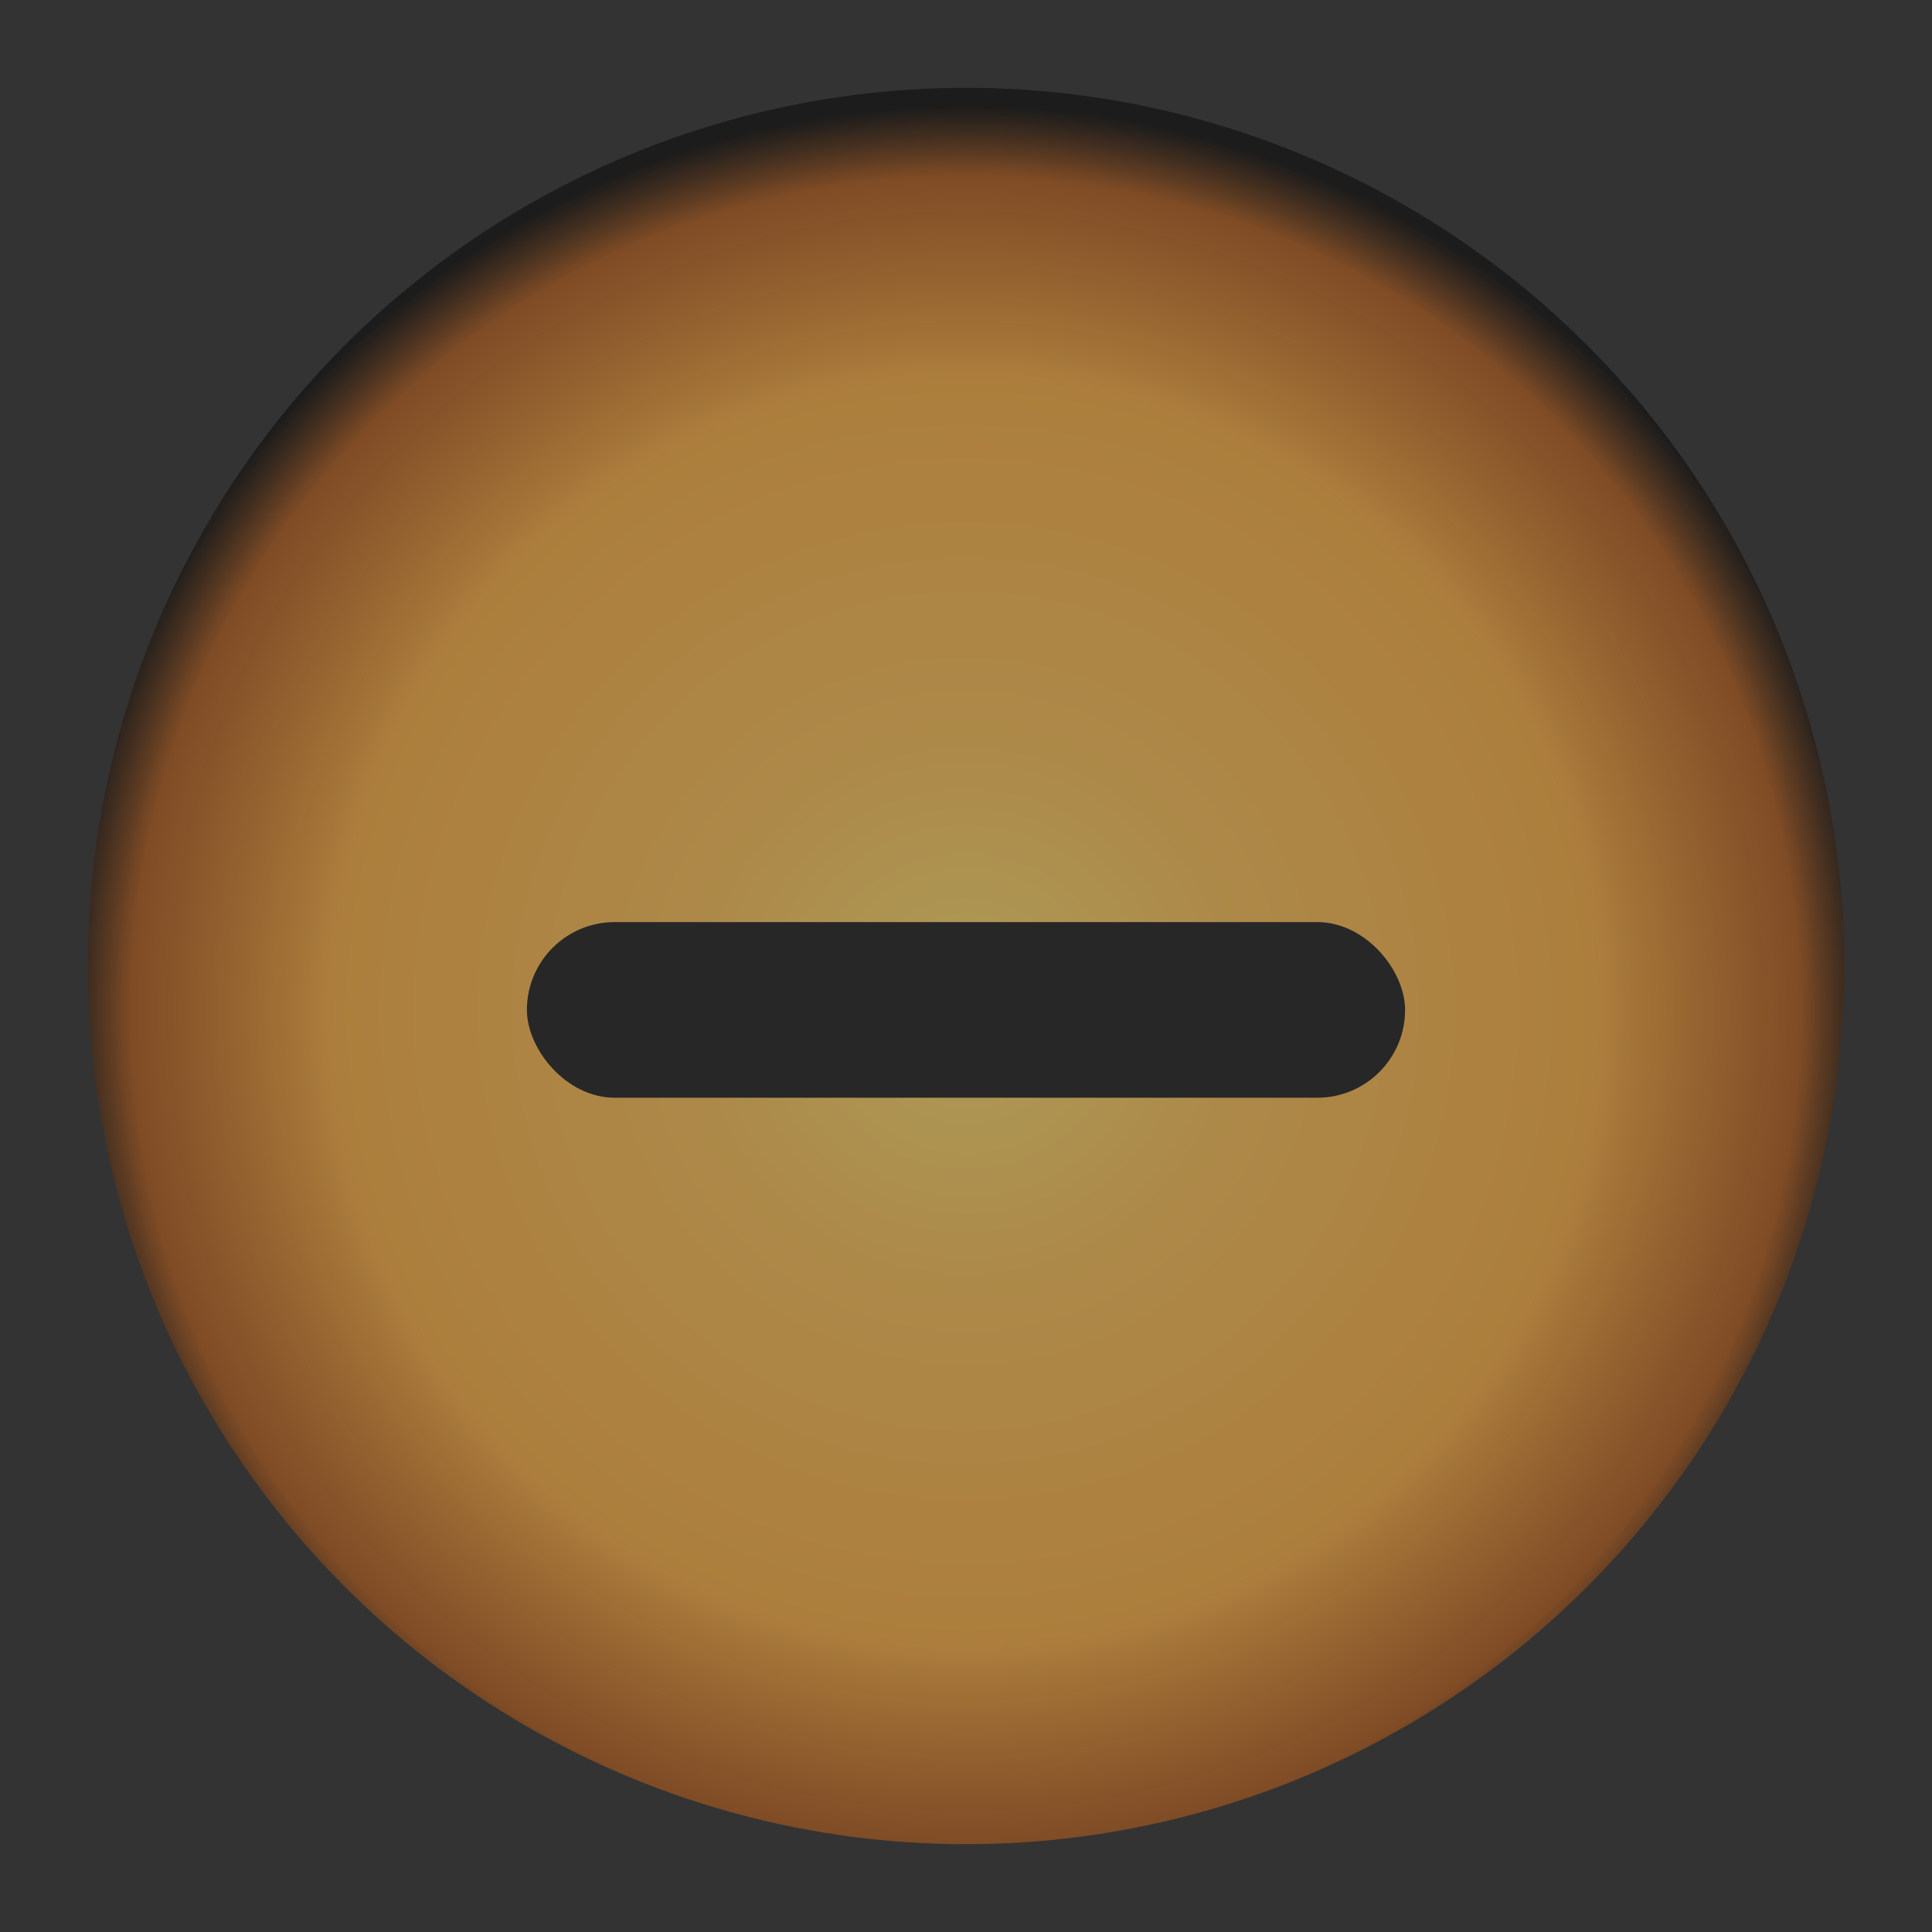 <?xml version="1.0" encoding="UTF-8" standalone="no"?>
<!-- Created with Inkscape (http://www.inkscape.org/) -->

<svg
   width="22"
   height="22"
   id="svg2"
   sodipodi:version="0.32"
   inkscape:version="1.4 (e7c3feb100, 2024-10-09)"
   sodipodi:docname="minimize.svg"
   inkscape:output_extension="org.inkscape.output.svgz.inkscape"
   version="1.1"
   xmlns:inkscape="http://www.inkscape.org/namespaces/inkscape"
   xmlns:sodipodi="http://sodipodi.sourceforge.net/DTD/sodipodi-0.dtd"
   xmlns:xlink="http://www.w3.org/1999/xlink"
   xmlns="http://www.w3.org/2000/svg"
   xmlns:svg="http://www.w3.org/2000/svg"
   xmlns:rdf="http://www.w3.org/1999/02/22-rdf-syntax-ns#"
   xmlns:cc="http://creativecommons.org/ns#"
   xmlns:dc="http://purl.org/dc/elements/1.1/">
  <rect width="100%" height="100%" fill="#333333" stroke="none"/>
  <defs
     id="defs4">
    <linearGradient
       id="linearGradient10">
      <stop
         style="stop-color:#fee171;stop-opacity:1;"
         offset="0"
         id="stop6" />
      <stop
         id="stop7"
         offset="0.299"
         style="stop-color:#ffb633;stop-opacity:1;" />
      <stop
         style="stop-color:#fea01b;stop-opacity:1;"
         offset="0.695"
         id="stop8" />
      <stop
         id="stop9"
         offset="0.922"
         style="stop-color:#c3621a;stop-opacity:0.878;" />
      <stop
         style="stop-color:#000000;stop-opacity:0.757;"
         offset="1"
         id="stop10" />
    </linearGradient>
    <linearGradient
       id="linearGradient5">
      <stop
         style="stop-color:#e5b501;stop-opacity:1;"
         offset="0"
         id="stop1" />
      <stop
         id="stop2"
         offset="0.299"
         style="stop-color:#ffb32b;stop-opacity:1;" />
      <stop
         style="stop-color:#f89201;stop-opacity:1;"
         offset="0.695"
         id="stop3" />
      <stop
         id="stop4"
         offset="0.922"
         style="stop-color:#c3621a;stop-opacity:0.878;" />
      <stop
         style="stop-color:#000000;stop-opacity:0.757;"
         offset="1"
         id="stop5" />
    </linearGradient>
    <linearGradient
       id="linearGradient6431">
      <stop
         id="stop6433"
         offset="0"
         style="stop-color:#0000ff;stop-opacity:0.941;" />
      <stop
         id="stop6435"
         offset="1"
         style="stop-color:#000000;stop-opacity:0;" />
    </linearGradient>
    <linearGradient
       id="linearGradient6407">
      <stop
         id="stop6409"
         offset="0"
         style="stop-color:#ffffff;stop-opacity:0.706;" />
      <stop
         id="stop6411"
         offset="1"
         style="stop-color:#000000;stop-opacity:0;" />
    </linearGradient>
    <linearGradient
       id="linearGradient3157">
      <stop
         style="stop-color:#ff0000;stop-opacity:0.941;"
         offset="0"
         id="stop3159" />
      <stop
         style="stop-color:#000000;stop-opacity:0;"
         offset="1"
         id="stop3161" />
    </linearGradient>
    <inkscape:perspective
       sodipodi:type="inkscape:persp3d"
       inkscape:vp_x="0 : -501.84254 : 1"
       inkscape:vp_y="0 : 1137.7778 : 0"
       inkscape:vp_z="846.61417 : -501.84254 : 1"
       inkscape:persp3d-origin="423.30708 : -701.40159 : 1"
       id="perspective10" />
    <radialGradient
       inkscape:collect="always"
       xlink:href="#linearGradient3157"
       id="radialGradient3167"
       cx="211.981"
       cy="126.666"
       fx="211.981"
       fy="126.666"
       r="8.5"
       gradientUnits="userSpaceOnUse" />
    <radialGradient
       inkscape:collect="always"
       xlink:href="#linearGradient6407"
       id="radialGradient3181"
       gradientUnits="userSpaceOnUse"
       cx="211.981"
       cy="126.666"
       fx="211.981"
       fy="126.666"
       r="8.5" />
    <radialGradient
       inkscape:collect="always"
       xlink:href="#linearGradient6407"
       id="radialGradient6419"
       gradientUnits="userSpaceOnUse"
       cx="211.981"
       cy="126.666"
       fx="211.981"
       fy="126.666"
       r="8.5" />
    <radialGradient
       inkscape:collect="always"
       xlink:href="#linearGradient6431"
       id="radialGradient6429"
       gradientUnits="userSpaceOnUse"
       cx="211.981"
       cy="126.666"
       fx="211.981"
       fy="126.666"
       r="8.5" />
    <radialGradient
       inkscape:collect="always"
       xlink:href="#linearGradient6407"
       id="radialGradient2645"
       gradientUnits="userSpaceOnUse"
       cx="211.981"
       cy="126.666"
       fx="211.981"
       fy="126.666"
       r="8.5" />
    <radialGradient
       inkscape:collect="always"
       xlink:href="#linearGradient6407"
       id="radialGradient3423"
       gradientUnits="userSpaceOnUse"
       cx="211.981"
       cy="126.666"
       fx="211.981"
       fy="126.666"
       r="8.5" />
    <radialGradient
       inkscape:collect="always"
       xlink:href="#linearGradient3157"
       id="radialGradient2992"
       gradientUnits="userSpaceOnUse"
       cx="211.981"
       cy="126.666"
       fx="211.981"
       fy="126.666"
       r="8.5" />
    <inkscape:perspective
       id="perspective2512"
       inkscape:persp3d-origin="423.30708 : -701.40159 : 1"
       inkscape:vp_z="846.61417 : -501.84254 : 1"
       inkscape:vp_y="0 : 1137.7778 : 0"
       inkscape:vp_x="0 : -501.84254 : 1"
       sodipodi:type="inkscape:persp3d" />
    <linearGradient
       y2="495.901"
       x2="-234.731"
       y1="495.901"
       x1="-209.766"
       gradientTransform="matrix(0.999,0,0,1.001,0,-22.5)"
       gradientUnits="userSpaceOnUse"
       id="linearGradient5564"
       xlink:href="#linearGradient2147"
       inkscape:collect="always" />
    <linearGradient
       y2="495.901"
       x2="-234.731"
       y1="495.901"
       x1="-209.766"
       gradientTransform="matrix(0.999,0,0,1.001,0,-45)"
       gradientUnits="userSpaceOnUse"
       id="linearGradient2201"
       xlink:href="#linearGradient2147"
       inkscape:collect="always" />
    <linearGradient
       y2="495.901"
       x2="-234.731"
       y1="495.901"
       x1="-209.766"
       gradientTransform="matrix(0.999,0,0,1.001,0,-67.5)"
       gradientUnits="userSpaceOnUse"
       id="linearGradient2196"
       xlink:href="#linearGradient2147"
       inkscape:collect="always" />
    <linearGradient
       spreadMethod="pad"
       gradientUnits="userSpaceOnUse"
       y2="495.901"
       x2="-234.731"
       y1="495.901"
       x1="-209.766"
       gradientTransform="matrix(0.999,0,0,1.001,0,-66.403)"
       id="linearGradient2159"
       xlink:href="#linearGradient2147"
       inkscape:collect="always" />
    <linearGradient
       gradientUnits="userSpaceOnUse"
       y2="495.901"
       x2="-234.731"
       y1="495.901"
       x1="-209.766"
       gradientTransform="matrix(0.999,0,0,1.001,0,-66.403)"
       id="linearGradient2158"
       xlink:href="#linearGradient2147"
       inkscape:collect="always" />
    <linearGradient
       gradientUnits="userSpaceOnUse"
       y2="495.901"
       x2="-234.731"
       y1="495.901"
       x1="-209.766"
       gradientTransform="matrix(0.999,0,0,1.001,0,-45)"
       id="linearGradient2157"
       xlink:href="#linearGradient2147"
       inkscape:collect="always" />
    <linearGradient
       gradientUnits="userSpaceOnUse"
       y2="495.901"
       x2="-234.731"
       y1="495.901"
       x1="-209.766"
       gradientTransform="matrix(0.999,0,0,1.001,0,-22.5)"
       id="linearGradient2156"
       xlink:href="#linearGradient2147"
       inkscape:collect="always" />
    <linearGradient
       gradientUnits="userSpaceOnUse"
       y2="495.901"
       x2="-234.731"
       y1="495.901"
       x1="-209.766"
       gradientTransform="matrix(0.999,0,0,1.001,0,-22.5)"
       id="linearGradient2155"
       xlink:href="#linearGradient2147"
       inkscape:collect="always" />
    <linearGradient
       gradientUnits="userSpaceOnUse"
       y2="495.901"
       x2="-234.731"
       y1="495.901"
       x1="-209.766"
       gradientTransform="matrix(0.999,0,0,1.001,0,-22.5)"
       id="linearGradient2154"
       xlink:href="#linearGradient2147"
       inkscape:collect="always" />
    <linearGradient
       gradientUnits="userSpaceOnUse"
       y2="495.901"
       x2="-234.731"
       y1="495.901"
       x1="-209.766"
       gradientTransform="matrix(0.999,0,0,1.001,0,-22.5)"
       id="linearGradient2153"
       xlink:href="#linearGradient2147"
       inkscape:collect="always" />
    <linearGradient
       gradientUnits="userSpaceOnUse"
       y2="495.901"
       x2="-234.731"
       y1="495.901"
       x1="-209.766"
       gradientTransform="matrix(0.999,0,0,1.001,0,-22.5)"
       id="linearGradient2152"
       xlink:href="#linearGradient2147"
       inkscape:collect="always" />
    <linearGradient
       gradientUnits="userSpaceOnUse"
       y2="495.901"
       x2="-234.731"
       y1="495.901"
       x1="-209.766"
       gradientTransform="scale(0.999,1.001)"
       id="linearGradient2151"
       xlink:href="#linearGradient2147"
       inkscape:collect="always" />
    <linearGradient
       gradientUnits="userSpaceOnUse"
       y2="495.901"
       x2="-234.731"
       y1="495.901"
       x1="-209.766"
       gradientTransform="scale(0.999,1.001)"
       id="linearGradient2150"
       xlink:href="#linearGradient2147"
       inkscape:collect="always" />
    <linearGradient
       y2="808.97"
       x2="214.719"
       y1="794.485"
       x1="214.719"
       gradientTransform="matrix(2.302,0,0,0.741,2.684,-276.659)"
       gradientUnits="userSpaceOnUse"
       id="linearGradient1756"
       xlink:href="#linearGradient1715"
       inkscape:collect="always" />
    <linearGradient
       y2="-825.43"
       x2="214.581"
       y1="-838.687"
       x1="214.621"
       gradientTransform="matrix(2.302,0,0,-0.741,2.91,-278.247)"
       gradientUnits="userSpaceOnUse"
       id="linearGradient1755"
       xlink:href="#linearGradient1715"
       inkscape:collect="always" />
    <linearGradient
       y2="468.059"
       x2="377.683"
       y1="453.263"
       x1="377.659"
       spreadMethod="pad"
       gradientTransform="matrix(1.306,0,0,1.306,3.082,-277.452)"
       gradientUnits="userSpaceOnUse"
       id="linearGradient1754"
       xlink:href="#linearGradient1700"
       inkscape:collect="always" />
    <linearGradient
       y2="468.059"
       x2="377.683"
       y1="453.263"
       x1="377.659"
       spreadMethod="pad"
       gradientTransform="matrix(1.306,0,0,1.306,3.082,-349.952)"
       gradientUnits="userSpaceOnUse"
       id="linearGradient1109"
       xlink:href="#linearGradient1700"
       inkscape:collect="always" />
    <linearGradient
       y2="631.14"
       x2="-97.519"
       y1="631.14"
       x1="-61.501"
       gradientTransform="matrix(0.489,0,0,0.49,-215.505,212.768)"
       gradientUnits="userSpaceOnUse"
       id="linearGradient1788"
       xlink:href="#linearGradient1700"
       inkscape:collect="always" />
    <linearGradient
       y2="631.14"
       x2="-97.519"
       y1="631.14"
       x1="-61.501"
       gradientTransform="matrix(0.489,0,0,0.49,-215.505,168.692)"
       gradientUnits="userSpaceOnUse"
       id="linearGradient1786"
       xlink:href="#linearGradient1700"
       inkscape:collect="always" />
    <linearGradient
       gradientUnits="userSpaceOnUse"
       y2="631.14"
       x2="-97.519"
       y1="631.14"
       x1="-61.501"
       gradientTransform="matrix(0.489,0,0,0.49,-215.505,190.73)"
       id="linearGradient1784"
       xlink:href="#linearGradient1700"
       inkscape:collect="always" />
    <linearGradient
       y2="468.059"
       x2="377.683"
       y1="453.263"
       x1="377.659"
       spreadMethod="pad"
       gradientTransform="matrix(0.171,0,0,1.927,535.957,-809.114)"
       gradientUnits="userSpaceOnUse"
       id="linearGradient1740"
       xlink:href="#linearGradient1700"
       inkscape:collect="always" />
    <linearGradient
       y2="808.97"
       x2="214.719"
       y1="794.485"
       x1="214.719"
       gradientTransform="matrix(2.302,0,0,0.741,2.684,-349.159)"
       gradientUnits="userSpaceOnUse"
       id="linearGradient1753"
       xlink:href="#linearGradient1715"
       inkscape:collect="always" />
    <linearGradient
       y2="-825.43"
       x2="214.581"
       y1="-838.687"
       x1="214.621"
       gradientTransform="matrix(2.302,0,0,-0.741,2.91,-350.747)"
       gradientUnits="userSpaceOnUse"
       id="linearGradient1750"
       xlink:href="#linearGradient1715"
       inkscape:collect="always" />
    <linearGradient
       id="linearGradient1687">
      <stop
         id="stop1688"
         offset="0"
         style="stop-color:#b5b5ff;stop-opacity:1;" />
      <stop
         id="stop1689"
         offset="1"
         style="stop-color:#4f4fab;stop-opacity:1;" />
    </linearGradient>
    <linearGradient
       id="linearGradient1700">
      <stop
         id="stop1701"
         offset="0"
         style="stop-color:#ff9e24;stop-opacity:1;" />
      <stop
         id="stop1702"
         offset="1"
         style="stop-color:#f73200;stop-opacity:1;" />
    </linearGradient>
    <linearGradient
       id="linearGradient1715">
      <stop
         id="stop1716"
         offset="0"
         style="stop-color:#ffffff;stop-opacity:0;" />
      <stop
         id="stop1717"
         offset="1"
         style="stop-color:#ffffff;stop-opacity:0;" />
    </linearGradient>
    <linearGradient
       id="linearGradient1739">
      <stop
         id="stop1740"
         offset="0"
         style="stop-color:#d6b5ff;stop-opacity:1;" />
      <stop
         id="stop1741"
         offset="1"
         style="stop-color:#303069;stop-opacity:1;" />
    </linearGradient>
    <linearGradient
       id="linearGradient1743">
      <stop
         id="stop1744"
         offset="0"
         style="stop-color:#000000;stop-opacity:1;" />
      <stop
         id="stop1745"
         offset="1"
         style="stop-color:#000000;stop-opacity:0;" />
    </linearGradient>
    <marker
       inkscape:stockid="Arrow1L"
       orient="auto"
       refY="0"
       refX="0"
       id="Arrow1L"
       style="overflow:visible">
      <path
         sodipodi:nodetypes="ccccc"
         id="path1911"
         d="M 0,0 5,-5 -12.5,0 5,5 Z"
         style="fill-rule:evenodd;stroke:#000000;stroke-width:1pt;marker-start:none"
         transform="scale(0.8)" />
    </marker>
    <marker
       inkscape:stockid="Arrow1M"
       orient="auto"
       refY="0"
       refX="0"
       id="Arrow1M"
       style="overflow:visible">
      <path
         sodipodi:nodetypes="ccccc"
         id="path1908"
         d="M 0,0 5,-5 -12.5,0 5,5 Z"
         style="fill-rule:evenodd;stroke:#000000;stroke-width:1pt;marker-start:none"
         transform="scale(0.4)" />
    </marker>
    <linearGradient
       id="linearGradient2147">
      <stop
         id="stop2148"
         offset="0"
         style="stop-color:#ffffff;stop-opacity:0.577;" />
      <stop
         id="stop2149"
         offset="1"
         style="stop-color:#ffffff;stop-opacity:0;" />
    </linearGradient>
    <inkscape:perspective
       id="perspective154"
       inkscape:persp3d-origin="423.30708 : -701.40159 : 1"
       inkscape:vp_z="846.61417 : -501.84254 : 1"
       inkscape:vp_y="0 : 1137.7778 : 0"
       inkscape:vp_x="0 : -501.84254 : 1"
       sodipodi:type="inkscape:persp3d" />
    <linearGradient
       inkscape:collect="always"
       xlink:href="#linearGradient2147"
       id="linearGradient2805"
       gradientUnits="userSpaceOnUse"
       gradientTransform="scale(0.999,1.001)"
       x1="-209.766"
       y1="495.901"
       x2="-234.731"
       y2="495.901" />
    <linearGradient
       inkscape:collect="always"
       xlink:href="#linearGradient2147"
       id="linearGradient2488"
       gradientUnits="userSpaceOnUse"
       gradientTransform="matrix(0.985,0,0,0.988,24.156,6.646)"
       x1="-209.766"
       y1="495.901"
       x2="-234.731"
       y2="495.901" />
    <linearGradient
       inkscape:collect="always"
       xlink:href="#linearGradient2147"
       id="linearGradient3290"
       gradientUnits="userSpaceOnUse"
       gradientTransform="matrix(0.985,0,0,0.988,24.156,6.646)"
       x1="-209.766"
       y1="495.901"
       x2="-234.731"
       y2="495.901" />
    <linearGradient
       id="linearGradient1699">
      <stop
         id="stop1709"
         offset="0"
         style="stop-color:#82bbff;stop-opacity:1;" />
      <stop
         id="stop2576"
         offset="1"
         style="stop-color:#d1e5ff;stop-opacity:1;" />
    </linearGradient>
    <linearGradient
       id="linearGradient1698">
      <stop
         id="stop1699"
         offset="0"
         style="stop-color:#888888;stop-opacity:1;" />
      <stop
         id="stop1705"
         offset="0.607"
         style="stop-color:#ebebeb;stop-opacity:1;" />
      <stop
         id="stop2571"
         offset="1"
         style="stop-color:#ffffff;stop-opacity:1;" />
    </linearGradient>
    <linearGradient
       id="linearGradient1705"
       inkscape:collect="always">
      <stop
         id="stop1706"
         offset="0"
         style="stop-color:#ffffff;stop-opacity:1;" />
      <stop
         id="stop1707"
         offset="1"
         style="stop-color:#ffffff;stop-opacity:0;" />
    </linearGradient>
    <inkscape:perspective
       id="perspective24"
       inkscape:persp3d-origin="16.355555 : -1089.616 : 1"
       inkscape:vp_z="32.711111 : -1084.1641 : 1"
       inkscape:vp_y="0 : 1137.7778 : 0"
       inkscape:vp_x="0 : -1084.1641 : 1"
       sodipodi:type="inkscape:persp3d" />
    <radialGradient
       gradientUnits="userSpaceOnUse"
       r="3.65"
       fy="15.5"
       fx="10.448"
       cy="15.557"
       cx="10.403"
       gradientTransform="scale(1.367,0.731)"
       id="radialGradient2663"
       xlink:href="#linearGradient1705"
       inkscape:collect="always" />
    <linearGradient
       y2="8.106"
       x2="14.216"
       y1="18.815"
       x1="14.216"
       gradientTransform="matrix(1.154,0,0,1.182,-1.788,-1.788)"
       gradientUnits="userSpaceOnUse"
       id="linearGradient2661"
       xlink:href="#linearGradient1699"
       inkscape:collect="always" />
    <linearGradient
       y2="22.738"
       x2="14.975"
       y1="6.015"
       x1="14.975"
       gradientTransform="scale(0.98,1.02)"
       gradientUnits="userSpaceOnUse"
       id="linearGradient2658"
       xlink:href="#linearGradient1698"
       inkscape:collect="always" />
    <linearGradient
       id="linearGradient2650">
      <stop
         id="stop2652"
         offset="0"
         style="stop-color:#77aef3;stop-opacity:1;" />
      <stop
         id="stop2654"
         offset="0.462"
         style="stop-color:#82bbff;stop-opacity:1;" />
      <stop
         id="stop2656"
         offset="1"
         style="stop-color:#d1e5ff;stop-opacity:1;" />
    </linearGradient>
    <linearGradient
       id="linearGradient2642">
      <stop
         id="stop2644"
         offset="0"
         style="stop-color:#888888;stop-opacity:1;" />
      <stop
         id="stop2646"
         offset="0.607"
         style="stop-color:#ebebeb;stop-opacity:1;" />
      <stop
         id="stop2648"
         offset="1"
         style="stop-color:#ffffff;stop-opacity:1;" />
    </linearGradient>
    <inkscape:perspective
       id="perspective2633"
       inkscape:persp3d-origin="16.355555 : -1089.616 : 1"
       inkscape:vp_z="32.711111 : -1084.1641 : 1"
       inkscape:vp_y="0 : 1137.7778 : 0"
       inkscape:vp_x="0 : -1084.1641 : 1"
       sodipodi:type="inkscape:persp3d" />
    <inkscape:perspective
       sodipodi:type="inkscape:persp3d"
       inkscape:vp_x="0 : -501.84254 : 1"
       inkscape:vp_y="0 : 1137.7778 : 0"
       inkscape:vp_z="846.61417 : -501.84254 : 1"
       inkscape:persp3d-origin="423.30708 : -701.40159 : 1"
       id="perspective2683" />
    <inkscape:perspective
       sodipodi:type="inkscape:persp3d"
       inkscape:vp_x="0 : -501.84254 : 1"
       inkscape:vp_y="0 : 1137.7778 : 0"
       inkscape:vp_z="846.61417 : -501.84254 : 1"
       inkscape:persp3d-origin="423.30708 : -701.40159 : 1"
       id="perspective2489" />
    <inkscape:perspective
       sodipodi:type="inkscape:persp3d"
       inkscape:vp_x="0 : -501.84254 : 1"
       inkscape:vp_y="0 : 1137.7778 : 0"
       inkscape:vp_z="846.61417 : -501.84254 : 1"
       inkscape:persp3d-origin="423.30708 : -701.40159 : 1"
       id="perspective3286" />
    <radialGradient
       r="7.321"
       fy="7.268"
       fx="15.804"
       cy="7.268"
       cx="15.804"
       gradientTransform="matrix(1,0,0,0.512,0,3.545)"
       gradientUnits="userSpaceOnUse"
       id="radialGradient3201"
       xlink:href="#linearGradient3191"
       inkscape:collect="always" />
    <radialGradient
       gradientUnits="userSpaceOnUse"
       gradientTransform="matrix(1,0,0,0.512,0,3.545)"
       r="7.321"
       fy="7.268"
       fx="15.804"
       cy="7.268"
       cx="15.804"
       id="radialGradient3197"
       xlink:href="#linearGradient3191"
       inkscape:collect="always" />
    <radialGradient
       gradientUnits="userSpaceOnUse"
       r="16.393"
       fy="16.018"
       fx="15.982"
       cy="16.018"
       cx="15.982"
       id="radialGradient3171"
       xlink:href="#linearGradient3165"
       inkscape:collect="always" />
    <inkscape:perspective
       id="perspective2695"
       inkscape:persp3d-origin="423.30708 : -701.40159 : 1"
       inkscape:vp_z="846.61417 : -501.84254 : 1"
       inkscape:vp_y="0 : 1137.7778 : 0"
       inkscape:vp_x="0 : -501.84254 : 1"
       sodipodi:type="inkscape:persp3d" />
    <linearGradient
       id="linearGradient3165">
      <stop
         id="stop3167"
         offset="0"
         style="stop-color:#ec6161;stop-opacity:1;" />
      <stop
         style="stop-color:#e84965;stop-opacity:1;"
         offset="0.075"
         id="stop3177" />
      <stop
         id="stop3203"
         offset="0.933"
         style="stop-color:#f60909;stop-opacity:1;" />
      <stop
         id="stop3179"
         offset="1"
         style="stop-color:#000000;stop-opacity:0.757;" />
    </linearGradient>
    <linearGradient
       id="linearGradient3183">
      <stop
         id="stop3185"
         offset="0"
         style="stop-color:#ffffff;stop-opacity:1;" />
      <stop
         id="stop3187"
         offset="1"
         style="stop-color:#ffffff;stop-opacity:0;" />
    </linearGradient>
    <linearGradient
       id="linearGradient3191">
      <stop
         id="stop3193"
         offset="0"
         style="stop-color:#ffffff;stop-opacity:0.844;" />
      <stop
         id="stop3195"
         offset="1"
         style="stop-color:#ffffff;stop-opacity:0;" />
    </linearGradient>
    <linearGradient
       id="linearGradient3313">
      <stop
         style="stop-color:#fee171;stop-opacity:1;"
         offset="0"
         id="stop3315" />
      <stop
         id="stop3317"
         offset="0.299"
         style="stop-color:#ffc358;stop-opacity:1;" />
      <stop
         style="stop-color:#feb144;stop-opacity:1;"
         offset="0.695"
         id="stop3319" />
      <stop
         id="stop3331"
         offset="0.922"
         style="stop-color:#c3621a;stop-opacity:0.878;" />
      <stop
         style="stop-color:#000000;stop-opacity:0.757;"
         offset="1"
         id="stop3321" />
    </linearGradient>
    <radialGradient
       inkscape:collect="always"
       xlink:href="#linearGradient3313"
       id="radialGradient2733-5"
       gradientUnits="userSpaceOnUse"
       cx="15.982"
       cy="16.839"
       fx="15.982"
       fy="16.839"
       r="16.393"
       gradientTransform="matrix(0.629,0,0,0.629,184.878,154.921)" />
    <linearGradient
       id="linearGradient3313-3">
      <stop
         style="stop-color:#a4d662;stop-opacity:1;"
         offset="0"
         id="stop3315-6" />
      <stop
         id="stop3317-7"
         offset="0.299"
         style="stop-color:#84c44e;stop-opacity:1;" />
      <stop
         style="stop-color:#67ac3b;stop-opacity:1;"
         offset="0.695"
         id="stop3319-5" />
      <stop
         id="stop3331-3"
         offset="0.922"
         style="stop-color:#407522;stop-opacity:0.878;" />
      <stop
         style="stop-color:#000000;stop-opacity:0.757;"
         offset="1"
         id="stop3321-5" />
    </linearGradient>
    <radialGradient
       inkscape:collect="always"
       xlink:href="#linearGradient3313"
       id="radialGradient2717-7"
       gradientUnits="userSpaceOnUse"
       cx="15.982"
       cy="16.839"
       fx="15.982"
       fy="16.839"
       r="16.393"
       gradientTransform="matrix(0.629,0,0,0.629,248.944,151.921)" />
    <radialGradient
       inkscape:collect="always"
       xlink:href="#linearGradient3313"
       id="radialGradient2749-3-7"
       gradientUnits="userSpaceOnUse"
       cx="15.982"
       cy="16.839"
       fx="15.982"
       fy="16.839"
       r="16.393"
       gradientTransform="matrix(0.629,0,0,0.629,221.944,151.921)" />
    <radialGradient
       inkscape:collect="always"
       xlink:href="#linearGradient3313"
       id="radialGradient2765-5"
       gradientUnits="userSpaceOnUse"
       cx="15.982"
       cy="16.839"
       fx="15.982"
       fy="16.839"
       r="16.393"
       gradientTransform="matrix(0.629,0,0,0.629,164.944,151.921)" />
  </defs>
  <sodipodi:namedview
     id="base"
     pagecolor="#ffffff"
     bordercolor="#666666"
     borderopacity="1.0"
     inkscape:pageopacity="0.0"
     inkscape:pageshadow="2"
     inkscape:zoom="4.895062"
     inkscape:cx="31.970994"
     inkscape:cy="23.799494"
     inkscape:document-units="px"
     inkscape:current-layer="layer1"
     showgrid="false"
     inkscape:window-width="1920"
     inkscape:window-height="1004"
     inkscape:window-x="0"
     inkscape:window-y="0"
     inkscape:showpageshadow="2"
     inkscape:pagecheckerboard="0"
     inkscape:deskcolor="#d1d1d1"
     inkscape:window-maximized="1" />
  <g
     inkscape:label="Ebene 1"
     inkscape:groupmode="layer"
     id="layer1"
     transform="translate(-164,-151)">
    <g
       id="inactive-center">
      <rect
         id="rect4266-4"
         width="22"
         height="22"
         x="248"
         y="151"
         style="opacity:0.001;fill:#000000;fill-opacity:1;fill-rule:nonzero;stroke:none;stroke-width:2;stroke-linecap:round;stroke-linejoin:round;stroke-miterlimit:4;stroke-dasharray:none;stroke-opacity:1" />
      <circle
         style="opacity:0.3;fill:url(#radialGradient2717-7);fill-rule:evenodd;stroke:none;stroke-width:0.629px;stroke-linecap:butt;stroke-linejoin:miter;stroke-opacity:1"
         id="path2711-0"
         cx="259"
         cy="162"
         r="10" />
    </g>
    <g
       id="active-center">
      <rect
         id="rect4266-2"
         width="22"
         height="22"
         x="221"
         y="151"
         style="opacity:0.001;fill:#000000;fill-opacity:1;fill-rule:nonzero;stroke:none;stroke-width:2;stroke-linecap:round;stroke-linejoin:round;stroke-miterlimit:4;stroke-dasharray:none;stroke-opacity:1" />
      <circle
         id="path2743-0-5"
         style="fill:url(#radialGradient2749-3-7);fill-rule:evenodd;stroke:none;stroke-width:0.629px;stroke-linecap:butt;stroke-linejoin:miter;stroke-opacity:1;opacity:0.5"
         cx="232"
         cy="162"
         r="10" />
    </g>
    <g
       id="pressed-center">
      <rect
         id="rect4266-9"
         width="22"
         height="22"
         x="164"
         y="151"
         style="opacity:0.001;fill:#000000;fill-opacity:1;fill-rule:nonzero;stroke:none;stroke-width:2;stroke-linecap:round;stroke-linejoin:round;stroke-miterlimit:4;stroke-dasharray:none;stroke-opacity:1" />
      <circle
         style="fill:url(#radialGradient2765-5);fill-rule:evenodd;stroke:none;stroke-width:0.629px;stroke-linecap:butt;stroke-linejoin:miter;stroke-opacity:1;opacity:0.6"
         id="path2759-8"
         cx="175"
         cy="162"
         r="10" />
      <rect
         style="display:inline;fill:#272727;fill-opacity:1;stroke:none;stroke-width:2.236;stroke-linecap:round;stroke-linejoin:round;stroke-miterlimit:4;stroke-dasharray:none;stroke-opacity:1;enable-background:new"
         width="10"
         height="2"
         x="170"
         y="161.5"
         ry="1"
         id="path4186-7-3-3-2-0"
         inkscape:label="path18" />
    </g>
    <g
       id="hover-center">
      <g
         id="active-center-0"
         transform="translate(9.066,-3)">
        <g
           id="g4">
          <rect
             id="rect4266"
             width="22"
             height="22"
             x="183.934"
             y="154"
             style="opacity:0.001;fill:#000000;fill-opacity:1;fill-rule:nonzero;stroke:none;stroke-width:2;stroke-linecap:round;stroke-linejoin:round;stroke-miterlimit:4;stroke-dasharray:none;stroke-opacity:1" />
          <circle
             style="fill:url(#radialGradient2733-5);fill-rule:evenodd;stroke:none;stroke-width:0.629px;stroke-linecap:butt;stroke-linejoin:miter;stroke-opacity:1;opacity:0.6"
             id="path2727-0"
             cx="194.934"
             cy="165"
             r="10" />
        </g>
      </g>
      <rect
         style="display:inline;fill:#ffffff;fill-opacity:1;stroke:none;stroke-width:2.236;stroke-linecap:round;stroke-linejoin:round;stroke-miterlimit:4;stroke-dasharray:none;stroke-opacity:1;enable-background:new"
         width="10"
         height="2"
         x="199"
         y="161.5"
         ry="1"
         id="path4186-7-3-3-2-3-6"
         inkscape:label="path18" />
    </g>
  </g>
</svg>
